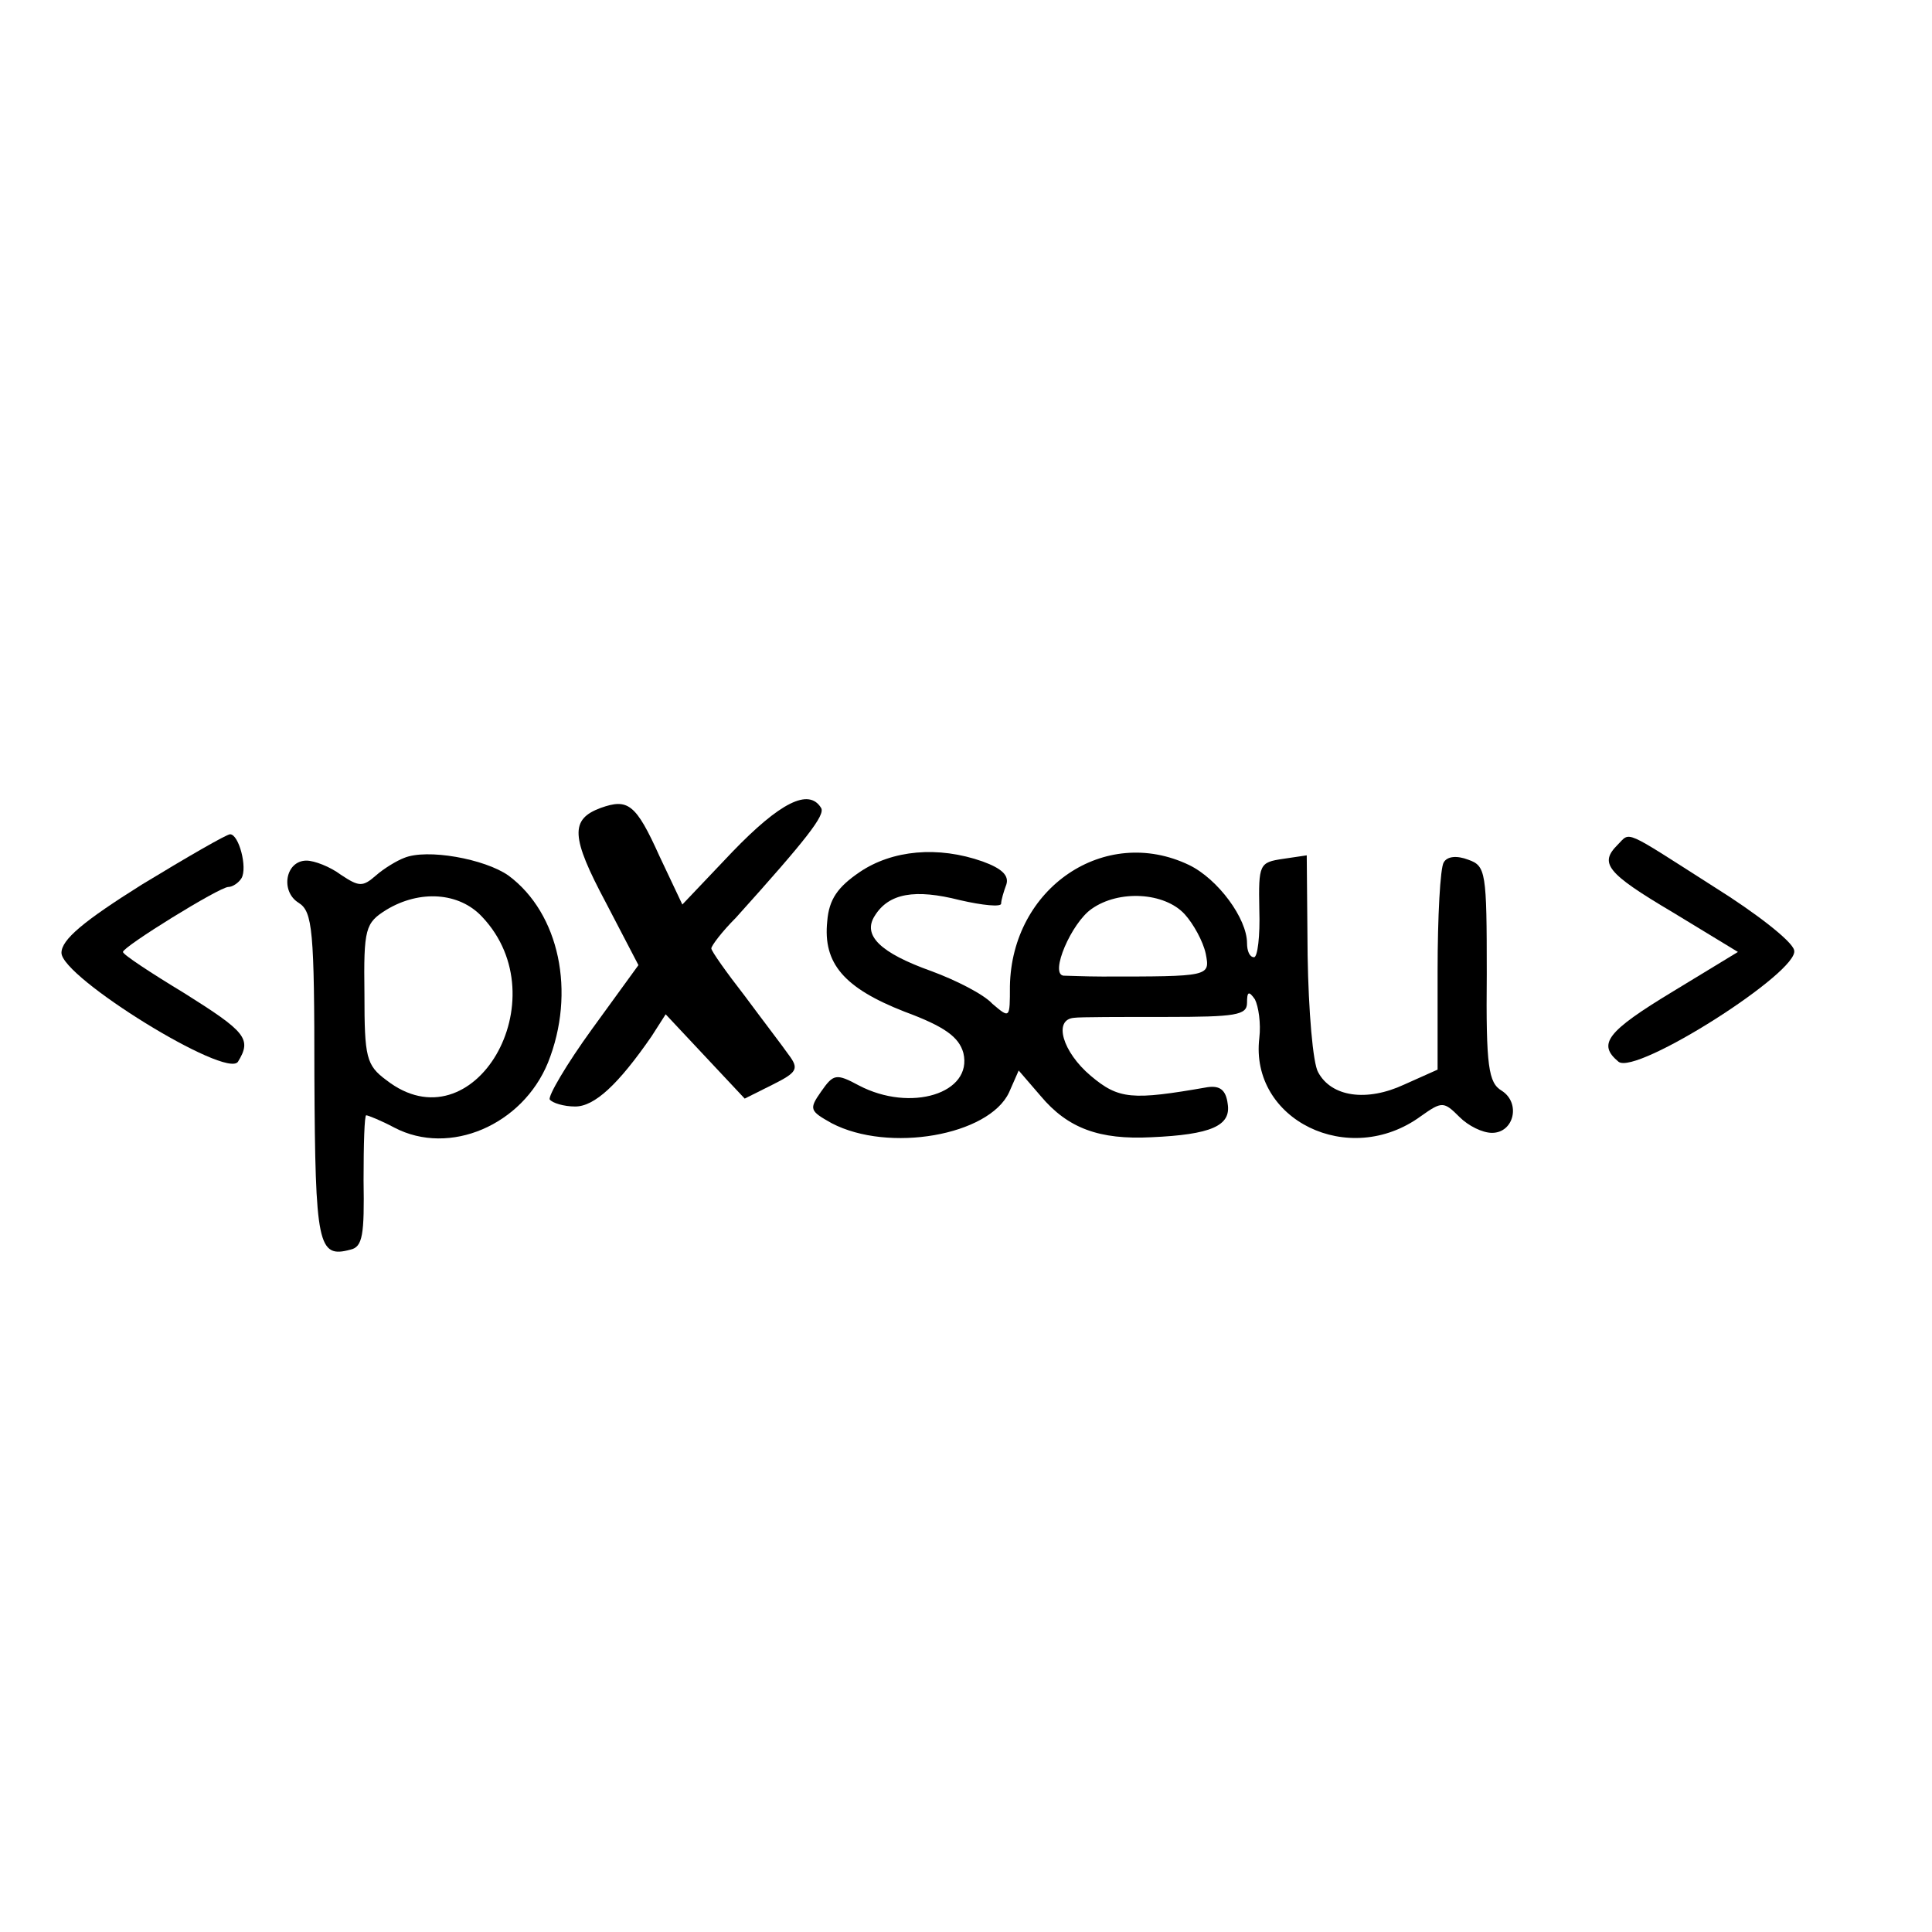 <?xml version="1.0" standalone="no"?>
<!DOCTYPE svg PUBLIC "-//W3C//DTD SVG 20010904//EN"
 "http://www.w3.org/TR/2001/REC-SVG-20010904/DTD/svg10.dtd">
<svg version="1.0" xmlns="http://www.w3.org/2000/svg"
 width="220pt" height="220pt" viewBox="0 0 220 220"
 preserveAspectRatio="xMidYMid meet">
<g transform="translate(0,220) scale(0.1,-0.1)"
fill="#000000" stroke="none">
<path d="M684 1280 c-35 -13 -34 -33 6 -108 l37 -71 -53 -73 c-29 -40 -50 -76
-48 -80 3 -4 16 -8 29 -8 22 0 49 25 87 80 l16 25 45 -48 45 -48 32 16 c28 14
30 18 18 34 -7 10 -30 40 -50 67 -21 27 -38 51 -38 54 0 3 12 19 28 35 81 90
102 117 97 125 -14 23 -47 6 -101 -50 l-57 -60 -26 55 c-27 60 -36 66 -67 55z"/>
<path d="M162 1193 c-67 -42 -92 -63 -92 -78 0 -28 188 -144 201 -124 16 26 9
34 -61 78 -38 23 -70 44 -70 47 0 6 110 74 120 74 5 0 12 5 15 10 7 12 -3 50
-13 50 -4 0 -49 -26 -100 -57z"/>
<path d="M1842 1238 c-21 -21 -13 -32 63 -77 l74 -45 -74 -45 c-76 -46 -86
-60 -62 -80 20 -16 207 103 200 127 -2 10 -43 42 -91 72 -105 67 -95 63 -110
48z"/>
<path d="M460 1223 c-8 -3 -23 -12 -32 -20 -15 -13 -19 -13 -40 1 -12 9 -30
16 -39 16 -24 0 -30 -35 -9 -48 16 -10 18 -31 18 -198 1 -192 4 -207 41 -197
14 3 16 17 15 79 0 41 1 74 3 74 2 0 17 -6 32 -14 63 -33 146 3 175 74 32 80
13 170 -45 213 -27 19 -93 31 -119 20z m89 -67 c89 -94 -10 -263 -109 -186
-23 17 -25 26 -25 98 -1 75 1 81 25 96 38 23 83 20 109 -8z"/>
<path d="M979 1207 c-25 -17 -35 -31 -37 -56 -5 -48 19 -76 88 -103 46 -17 62
-29 67 -47 11 -46 -60 -68 -119 -37 -26 14 -29 13 -43 -7 -14 -20 -13 -22 12
-36 65 -34 179 -14 202 35 l11 25 25 -29 c31 -37 67 -50 126 -47 68 3 91 13
87 38 -2 16 -9 21 -23 19 -86 -15 -101 -14 -133 13 -32 27 -43 64 -19 66 6 1
54 1 105 1 79 0 92 2 92 16 0 13 2 14 9 4 4 -8 7 -27 5 -44 -11 -93 102 -149
184 -89 24 17 26 17 44 -1 10 -10 26 -18 37 -18 25 0 33 34 11 48 -15 9 -18
27 -17 133 0 116 -1 123 -21 130 -13 5 -24 4 -28 -3 -4 -6 -7 -62 -7 -124 l0
-112 -38 -17 c-43 -20 -83 -14 -98 14 -6 10 -11 70 -12 133 l-1 114 -27 -4
c-27 -4 -28 -6 -27 -58 1 -30 -2 -54 -6 -54 -5 0 -8 7 -8 16 0 28 -33 73 -66
89 -96 46 -202 -26 -204 -138 0 -37 0 -37 -20 -20 -10 11 -42 27 -69 37 -59
21 -79 41 -65 63 16 26 46 31 97 18 26 -6 47 -8 47 -4 0 4 3 14 6 22 3 10 -5
18 -27 26 -51 18 -103 13 -140 -12z m370 -48 c10 -11 21 -31 24 -45 5 -26 5
-26 -118 -26 -19 0 -39 1 -44 1 -16 2 9 60 32 76 31 22 83 19 106 -6z"/>
</g>
</svg>
